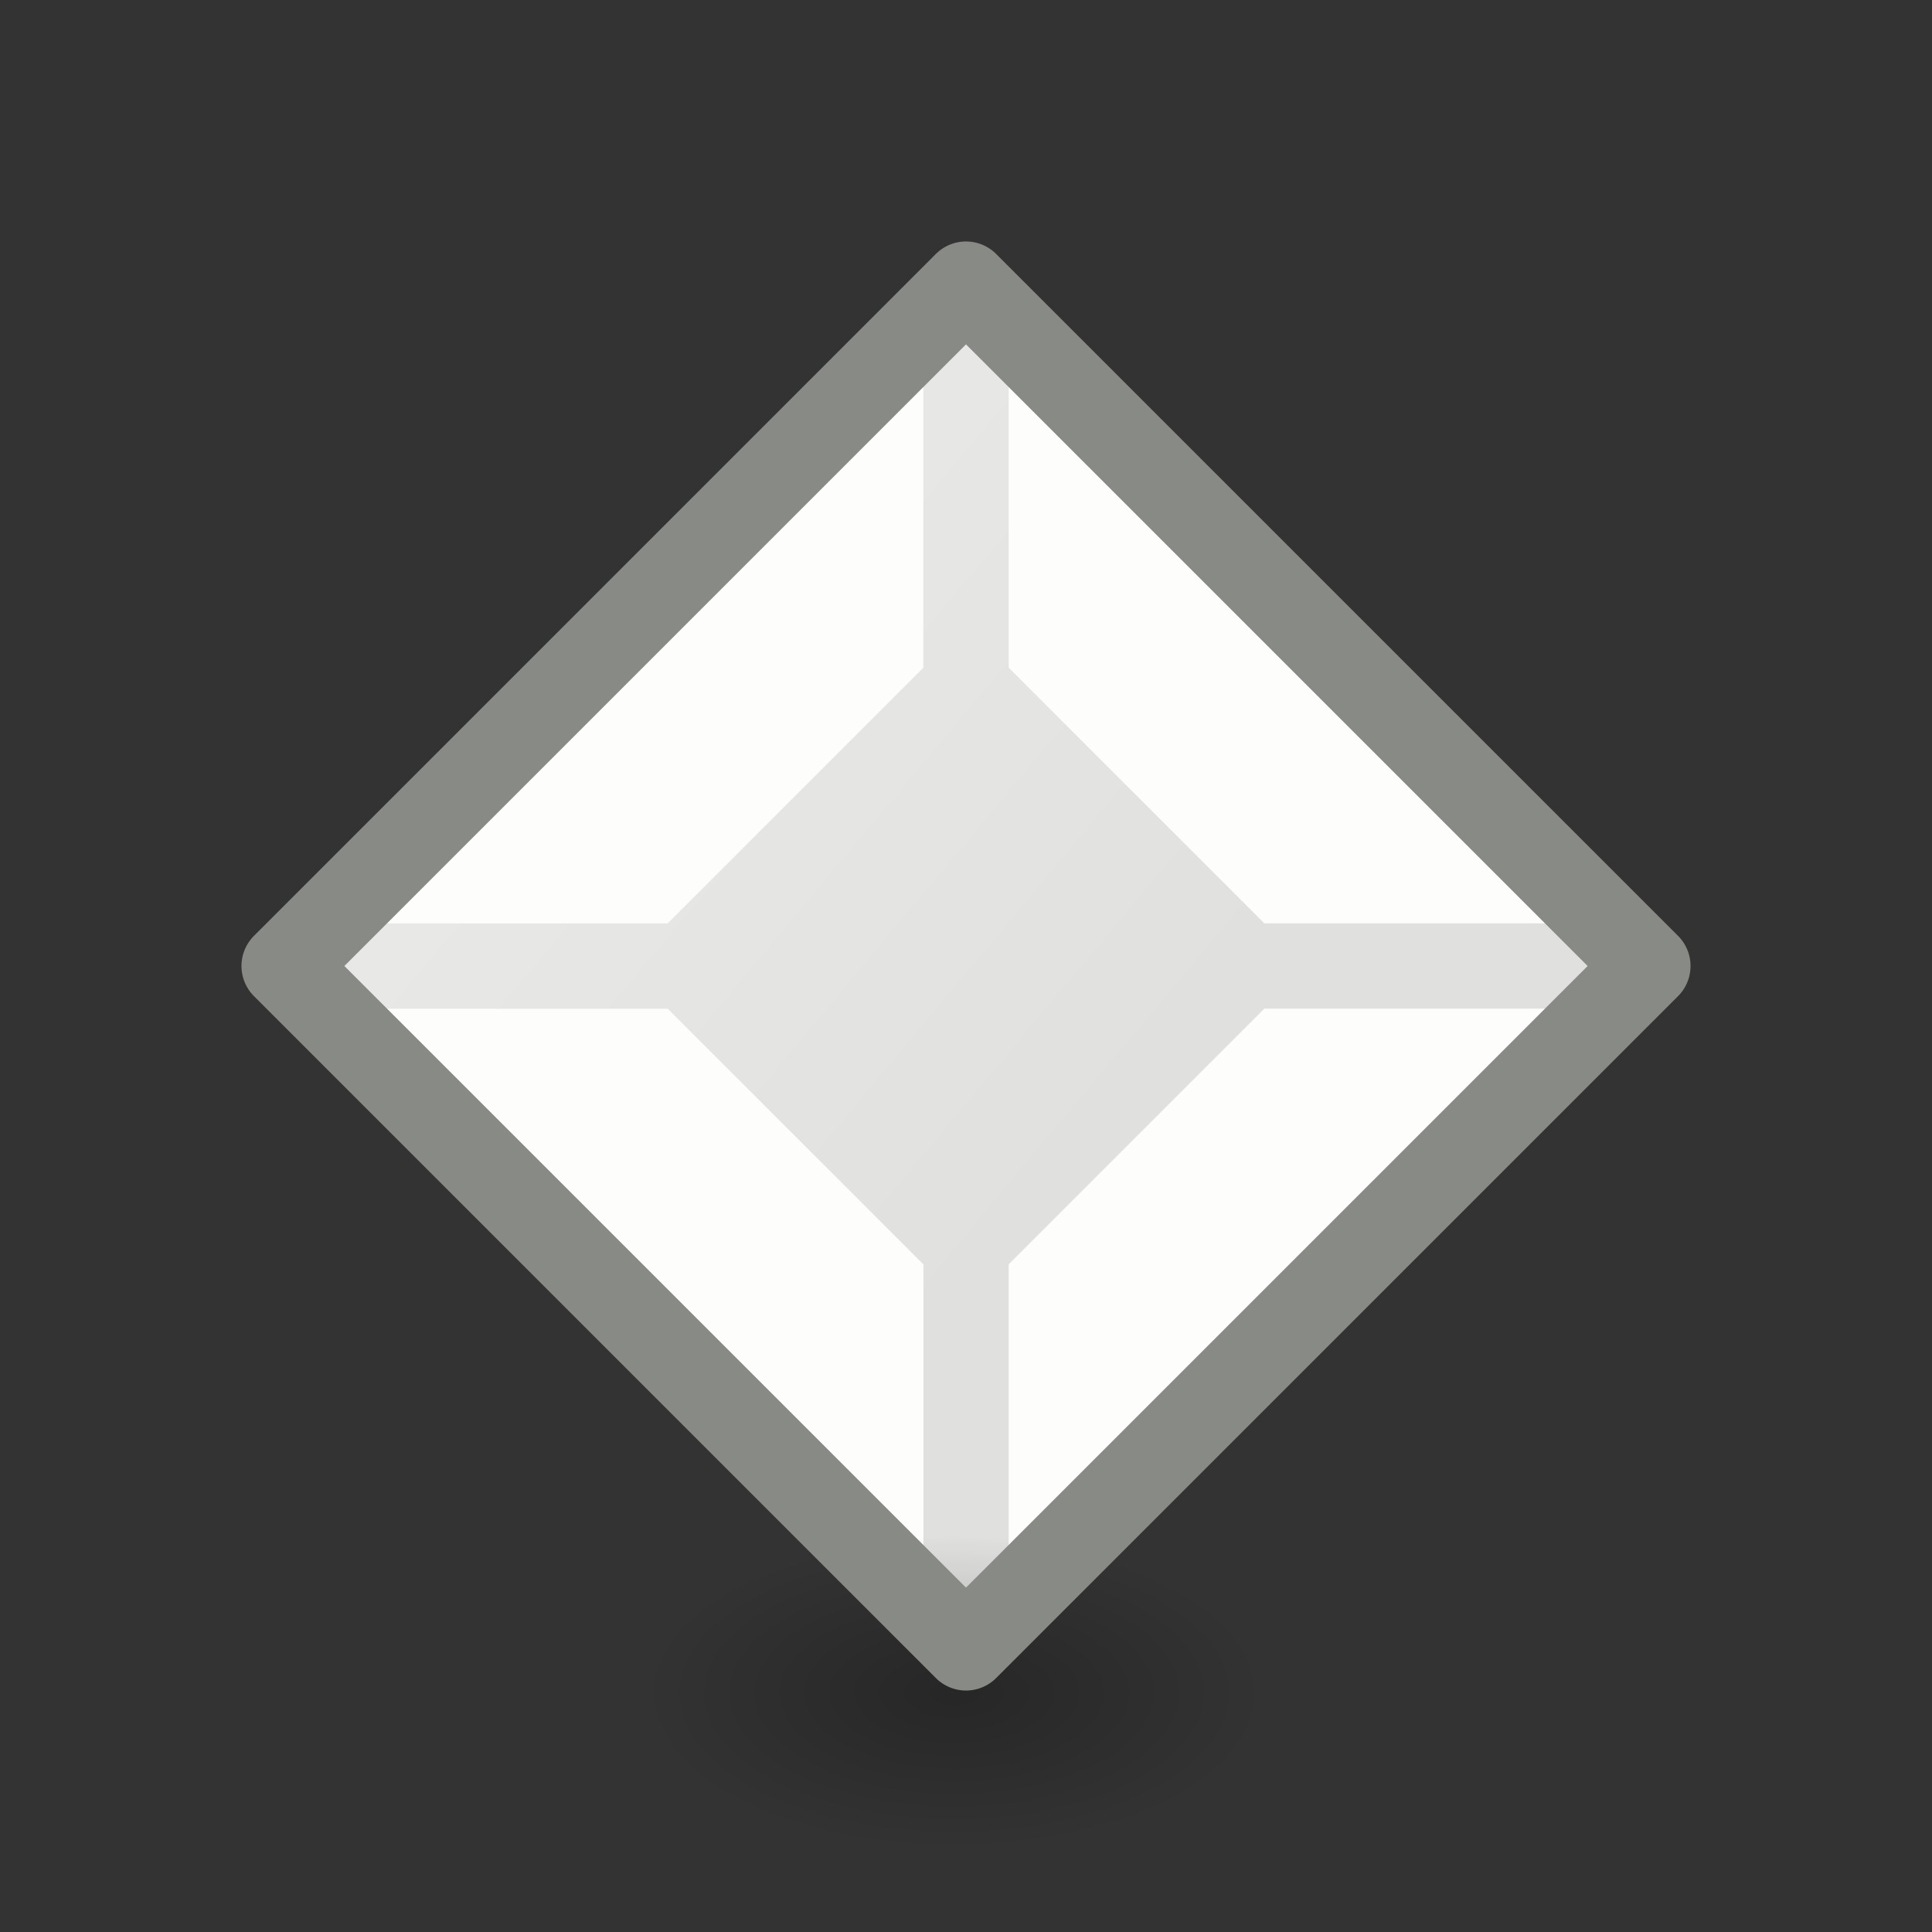 <?xml version="1.0" encoding="UTF-8" standalone="no"?>
<svg
   xmlns:dc="http://purl.org/dc/elements/1.1/"
   xmlns:cc="http://creativecommons.org/ns#"
   xmlns:rdf="http://www.w3.org/1999/02/22-rdf-syntax-ns#"
   xmlns:svg="http://www.w3.org/2000/svg"
   xmlns="http://www.w3.org/2000/svg"
   xmlns:xlink="http://www.w3.org/1999/xlink"
   xmlns:sodipodi="http://sodipodi.sourceforge.net/DTD/sodipodi-0.dtd"
   xmlns:inkscape="http://www.inkscape.org/namespaces/inkscape"
   viewBox="0 0 24 24"
   id="svg2"
   version="1.1"
   inkscape:version="0.91 r13725"
   sodipodi:docname="lc_symbolshapes.diamond-bevel.svg">
  <rect x="0" y="0" width="24" height="24" fill="#333333" stroke="none"/>
  <defs
     id="defs10">
    <radialGradient
       inkscape:collect="always"
       xlink:href="#linearGradient3941"
       id="radialGradient3947"
       cx="2.25"
       cy="16"
       fx="2.25"
       fy="16"
       r="16.875"
       gradientTransform="matrix(0.23,0,0,0.116,11.336,19.175)"
       gradientUnits="userSpaceOnUse" />
    <linearGradient
       inkscape:collect="always"
       id="linearGradient3941">
      <stop
         style="stop-color:#000000;stop-opacity:1;"
         offset="0"
         id="stop3943" />
      <stop
         style="stop-color:#000000;stop-opacity:0;"
         offset="1"
         id="stop3945" />
    </linearGradient>
    <linearGradient
       id="linearGradient6581">
      <stop
         style="stop-color:#eeeeec;stop-opacity:1;"
         offset="0"
         id="stop6583" />
      <stop
         style="stop-color:#e0e0de;stop-opacity:1;"
         offset="1"
         id="stop6585" />
    </linearGradient>
    <linearGradient
       inkscape:collect="always"
       xlink:href="#linearGradient6581"
       id="linearGradient4172"
       x1="43.898"
       y1="4.119"
       x2="54.458"
       y2="12.966"
       gradientUnits="userSpaceOnUse"
       gradientTransform="matrix(1.059,0,0,1.059,-43.059,-0.706)" />
  </defs>
  <sodipodi:namedview
     pagecolor="#ffffff"
     bordercolor="#666666"
     borderopacity="1"
     objecttolerance="10"
     gridtolerance="10"
     guidetolerance="10"
     inkscape:pageopacity="0"
     inkscape:pageshadow="2"
     inkscape:window-width="2560"
     inkscape:window-height="1377"
     id="namedview8"
     showgrid="false"
     inkscape:zoom="39.333333"
     inkscape:cx="23.082337"
     inkscape:cy="10.013548"
     inkscape:window-x="0"
     inkscape:window-y="34"
     inkscape:window-maximized="1"
     inkscape:current-layer="svg2" />
  <path
     style="fill:url(#linearGradient4172);fill-opacity:1;stroke:none;stroke-width:1.059;stroke-linejoin:round;stroke-opacity:1"
     d="M 12,3.529 3.529,12 12,20.471 20.471,12 12,3.529 Z"
     id="path4"
     inkscape:connector-curvature="0" />
  <path
     style="fill:#fdfdfb;fill-opacity:1"
     d="m 11.471,4.059 -7.412,7.412 4.235,0 3.176,-3.176 0,-4.235 z m 1.059,0 0,4.235 3.176,3.176 4.235,0 -7.412,-7.412 z m -8.471,8.471 7.412,7.412 0,-4.235 -3.176,-3.176 -4.235,0 z m 11.647,0 -3.176,3.176 0,4.235 7.412,-7.412 -4.235,0 z"
     id="path6"
     inkscape:connector-curvature="0" />
  <ellipse
     style="color:#000000;display:block;overflow:visible;visibility:visible;opacity:0.245;fill:url(#radialGradient3947);fill-opacity:1;fill-rule:evenodd;stroke:none;stroke-width:1;stroke-linecap:butt;stroke-linejoin:miter;stroke-miterlimit:4;stroke-dasharray:none;stroke-dashoffset:0;stroke-opacity:1;marker:none;marker-start:none;marker-mid:none;marker-end:none"
     id="path2193"
     cx="11.853"
     cy="21.037"
     rx="3.878"
     ry="1.963" />
  <path
     style="fill:none;fill-opacity:1;stroke:#888a85;stroke-width:1.059;stroke-linejoin:round;stroke-opacity:1"
     d="M 12,3.529 3.529,12 12,20.471 20.471,12 12,3.529 Z"
     id="path4-9"
     inkscape:connector-curvature="0" />
</svg>

